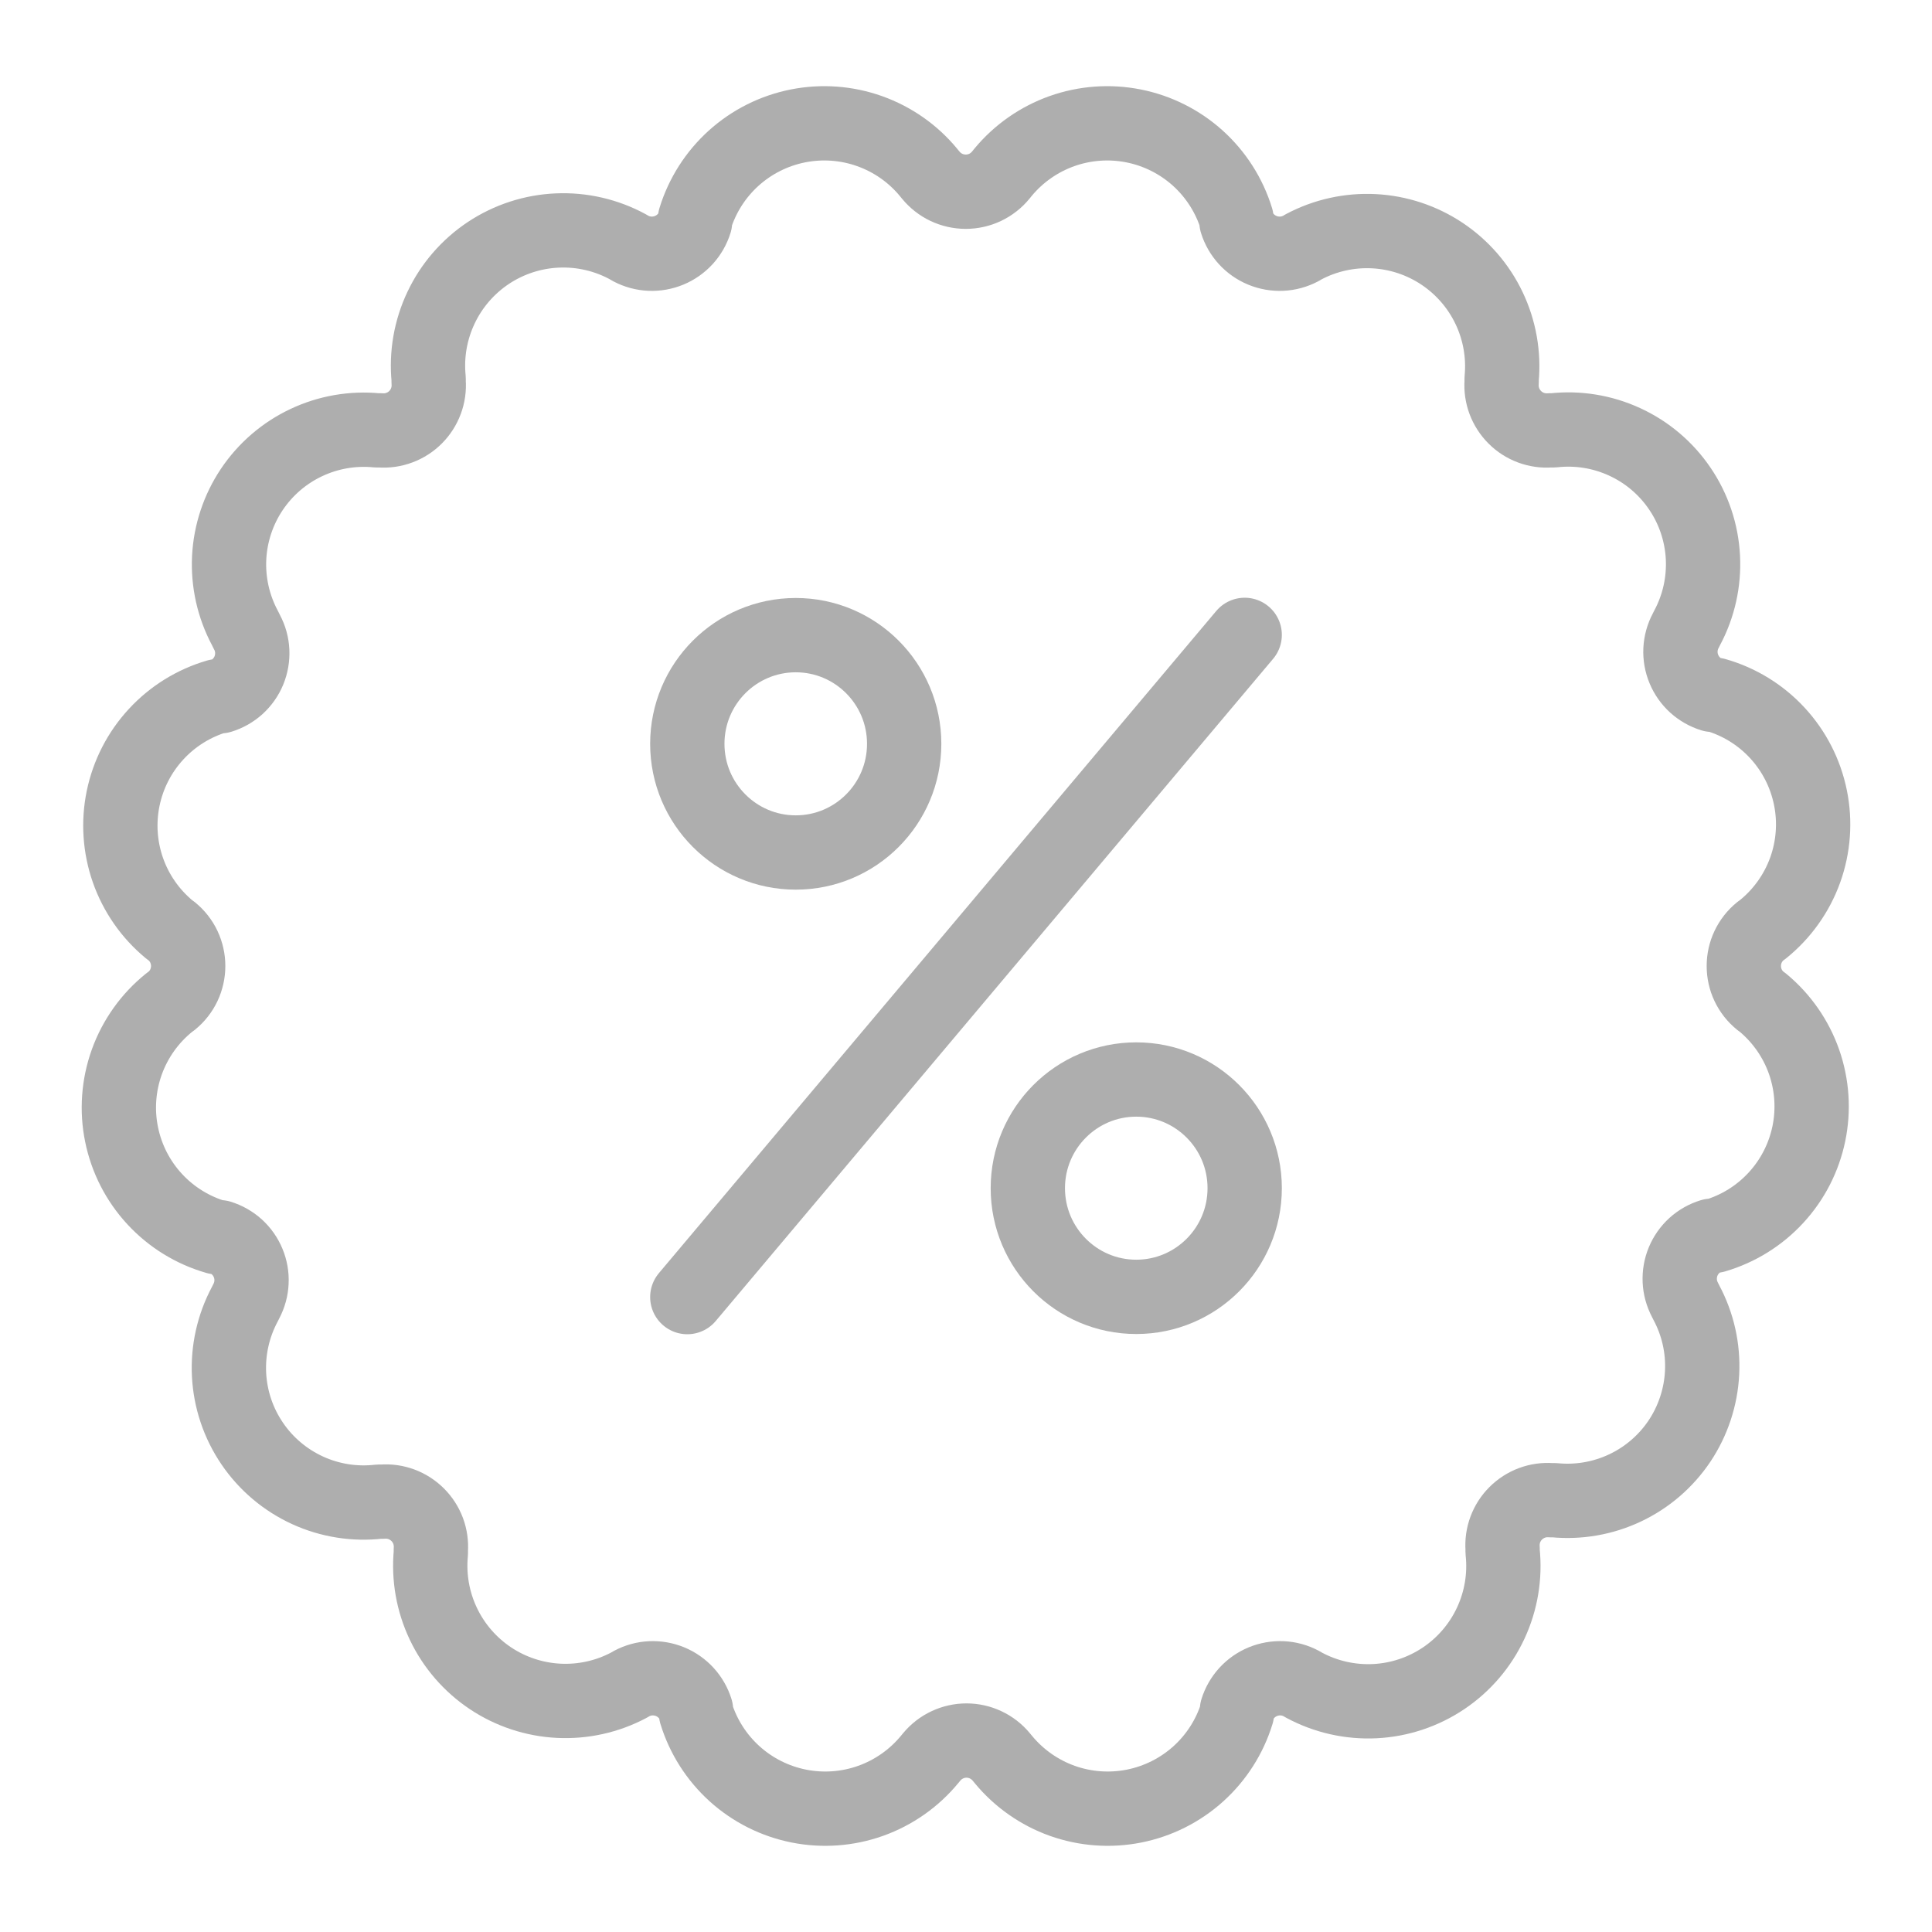 <svg width="52" height="52" viewBox="0 0 52 52" fill="none" xmlns="http://www.w3.org/2000/svg">
<rect width="52" height="52" fill="white"/>
<path d="M26.936 4.713L26.994 4.641C27.413 4.134 27.961 3.751 28.579 3.53C29.198 3.31 29.865 3.261 30.51 3.389C31.154 3.517 31.752 3.817 32.24 4.257C32.727 4.697 33.087 5.261 33.28 5.889V5.973C33.333 6.144 33.423 6.301 33.543 6.433C33.663 6.565 33.812 6.669 33.977 6.737C34.142 6.805 34.32 6.836 34.498 6.828C34.677 6.82 34.851 6.772 35.009 6.689L35.087 6.643C35.667 6.335 36.32 6.19 36.976 6.223C37.632 6.256 38.267 6.466 38.813 6.83C39.359 7.195 39.797 7.7 40.079 8.293C40.362 8.886 40.478 9.545 40.417 10.198V10.283C40.404 10.457 40.429 10.632 40.49 10.795C40.551 10.958 40.647 11.107 40.77 11.23C40.893 11.354 41.041 11.449 41.205 11.51C41.368 11.571 41.543 11.596 41.717 11.583H41.808C42.465 11.509 43.13 11.617 43.73 11.894C44.331 12.17 44.844 12.606 45.215 13.154C45.586 13.701 45.8 14.339 45.834 15C45.868 15.66 45.721 16.317 45.409 16.9L45.37 16.978C45.286 17.136 45.239 17.309 45.23 17.487C45.222 17.666 45.253 17.843 45.322 18.008C45.39 18.172 45.494 18.32 45.626 18.44C45.758 18.559 45.914 18.648 46.085 18.701H46.169C46.809 18.883 47.385 19.237 47.836 19.725C48.288 20.213 48.596 20.816 48.728 21.467C48.861 22.118 48.811 22.793 48.586 23.419C48.36 24.044 47.967 24.595 47.45 25.012L47.379 25.064C47.24 25.177 47.128 25.32 47.051 25.482C46.974 25.644 46.935 25.821 46.935 26C46.935 26.179 46.974 26.356 47.051 26.518C47.128 26.68 47.24 26.823 47.379 26.936L47.45 26.988C47.956 27.409 48.339 27.959 48.557 28.58C48.774 29.201 48.819 29.87 48.685 30.515C48.551 31.16 48.245 31.756 47.798 32.239C47.352 32.723 46.782 33.076 46.15 33.261H46.066C45.895 33.313 45.738 33.402 45.606 33.521C45.474 33.641 45.37 33.789 45.302 33.953C45.234 34.118 45.203 34.295 45.211 34.474C45.219 34.652 45.267 34.825 45.35 34.983L45.389 35.061C45.699 35.64 45.845 36.293 45.812 36.948C45.779 37.604 45.569 38.239 45.205 38.785C44.84 39.33 44.333 39.767 43.74 40.047C43.146 40.328 42.487 40.442 41.834 40.378H41.743C41.569 40.365 41.394 40.39 41.231 40.451C41.068 40.512 40.919 40.608 40.796 40.731C40.672 40.854 40.577 41.003 40.516 41.166C40.455 41.329 40.43 41.504 40.443 41.678V41.763C40.514 42.421 40.403 43.087 40.123 43.688C39.844 44.288 39.405 44.801 38.856 45.171C38.306 45.541 37.665 45.754 37.004 45.787C36.342 45.819 35.684 45.671 35.1 45.357L35.022 45.312C34.864 45.228 34.69 45.18 34.511 45.172C34.333 45.164 34.155 45.195 33.989 45.263C33.825 45.331 33.676 45.435 33.556 45.567C33.436 45.699 33.346 45.856 33.293 46.026V46.111C33.1 46.739 32.74 47.303 32.253 47.743C31.765 48.183 31.167 48.483 30.523 48.611C29.878 48.739 29.211 48.69 28.592 48.47C27.974 48.249 27.426 47.865 27.008 47.359L26.949 47.288C26.835 47.15 26.692 47.039 26.53 46.963C26.368 46.887 26.192 46.847 26.013 46.847C25.834 46.847 25.658 46.887 25.496 46.963C25.334 47.039 25.191 47.15 25.077 47.288L25.018 47.359C24.6 47.865 24.052 48.249 23.433 48.47C22.815 48.69 22.148 48.739 21.503 48.611C20.859 48.483 20.261 48.183 19.773 47.743C19.286 47.303 18.926 46.739 18.733 46.111V46.026C18.68 45.856 18.59 45.699 18.47 45.567C18.349 45.435 18.201 45.331 18.036 45.263C17.871 45.195 17.693 45.164 17.515 45.172C17.336 45.18 17.162 45.228 17.004 45.312L16.926 45.357C16.346 45.665 15.693 45.81 15.037 45.777C14.381 45.744 13.746 45.534 13.2 45.17C12.654 44.805 12.216 44.3 11.934 43.707C11.651 43.114 11.535 42.455 11.596 41.801V41.717C11.608 41.543 11.584 41.368 11.523 41.205C11.462 41.042 11.366 40.893 11.243 40.77C11.12 40.647 10.971 40.551 10.808 40.49C10.645 40.429 10.47 40.404 10.296 40.417H10.205C9.547 40.493 8.88 40.388 8.278 40.112C7.676 39.836 7.16 39.401 6.788 38.853C6.415 38.305 6.2 37.666 6.165 37.004C6.131 36.342 6.278 35.684 6.591 35.1L6.63 35.022C6.713 34.864 6.761 34.691 6.769 34.513C6.778 34.334 6.747 34.157 6.678 33.992C6.61 33.828 6.506 33.68 6.374 33.56C6.242 33.441 6.085 33.352 5.915 33.3H5.83C5.191 33.117 4.615 32.763 4.164 32.275C3.712 31.787 3.404 31.184 3.272 30.533C3.139 29.882 3.189 29.207 3.414 28.581C3.64 27.956 4.033 27.405 4.55 26.988L4.621 26.936C4.76 26.823 4.872 26.68 4.949 26.518C5.025 26.356 5.065 26.179 5.065 26C5.065 25.821 5.025 25.644 4.949 25.482C4.872 25.32 4.76 25.177 4.621 25.064L4.55 25.012C4.043 24.591 3.661 24.041 3.443 23.42C3.226 22.799 3.181 22.13 3.315 21.485C3.449 20.84 3.755 20.244 4.202 19.761C4.648 19.277 5.218 18.924 5.85 18.739H5.934C6.105 18.687 6.262 18.598 6.394 18.479C6.526 18.359 6.63 18.211 6.698 18.047C6.766 17.882 6.797 17.704 6.789 17.526C6.781 17.348 6.733 17.174 6.649 17.017L6.591 16.9C6.282 16.321 6.136 15.668 6.168 15.013C6.201 14.357 6.411 13.722 6.776 13.176C7.141 12.631 7.647 12.194 8.241 11.914C8.834 11.633 9.493 11.519 10.146 11.583H10.238C10.411 11.596 10.586 11.571 10.749 11.51C10.913 11.449 11.061 11.354 11.185 11.23C11.308 11.107 11.403 10.958 11.464 10.795C11.525 10.632 11.55 10.457 11.537 10.283V10.198C11.472 9.54 11.588 8.876 11.872 8.279C12.155 7.681 12.597 7.172 13.148 6.806C13.7 6.441 14.34 6.232 15.002 6.204C15.662 6.175 16.319 6.327 16.9 6.643L16.978 6.689C17.136 6.772 17.31 6.82 17.489 6.828C17.667 6.836 17.845 6.805 18.01 6.737C18.175 6.669 18.323 6.565 18.444 6.433C18.564 6.301 18.654 6.144 18.707 5.973V5.889C18.9 5.261 19.26 4.697 19.747 4.257C20.235 3.817 20.833 3.517 21.477 3.389C22.122 3.261 22.789 3.31 23.407 3.53C24.026 3.751 24.574 4.134 24.992 4.641L25.051 4.713C25.165 4.852 25.309 4.965 25.472 5.043C25.635 5.12 25.813 5.16 25.994 5.16C26.174 5.16 26.352 5.12 26.515 5.043C26.678 4.965 26.822 4.852 26.936 4.713V4.713Z" stroke="#AEAEAE" stroke-width="2" stroke-linecap="round" stroke-linejoin="round"/>
<path d="M18.499 34.911L33.501 17.088" stroke="#AEAEAE" stroke-width="2" stroke-linecap="round" stroke-linejoin="round"/>
<path d="M21.418 22.945C23.029 22.945 24.336 21.635 24.336 20.02C24.336 18.405 23.029 17.095 21.418 17.095C19.806 17.095 18.499 18.405 18.499 20.02C18.499 21.635 19.806 22.945 21.418 22.945Z" stroke="#AEAEAE" stroke-width="2" stroke-linecap="round" stroke-linejoin="round"/>
<path d="M30.582 34.905C32.194 34.905 33.501 33.595 33.501 31.98C33.501 30.365 32.194 29.055 30.582 29.055C28.971 29.055 27.664 30.365 27.664 31.98C27.664 33.595 28.971 34.905 30.582 34.905Z" stroke="#AEAEAE" stroke-width="2" stroke-linecap="round" stroke-linejoin="round"/>
</svg>
